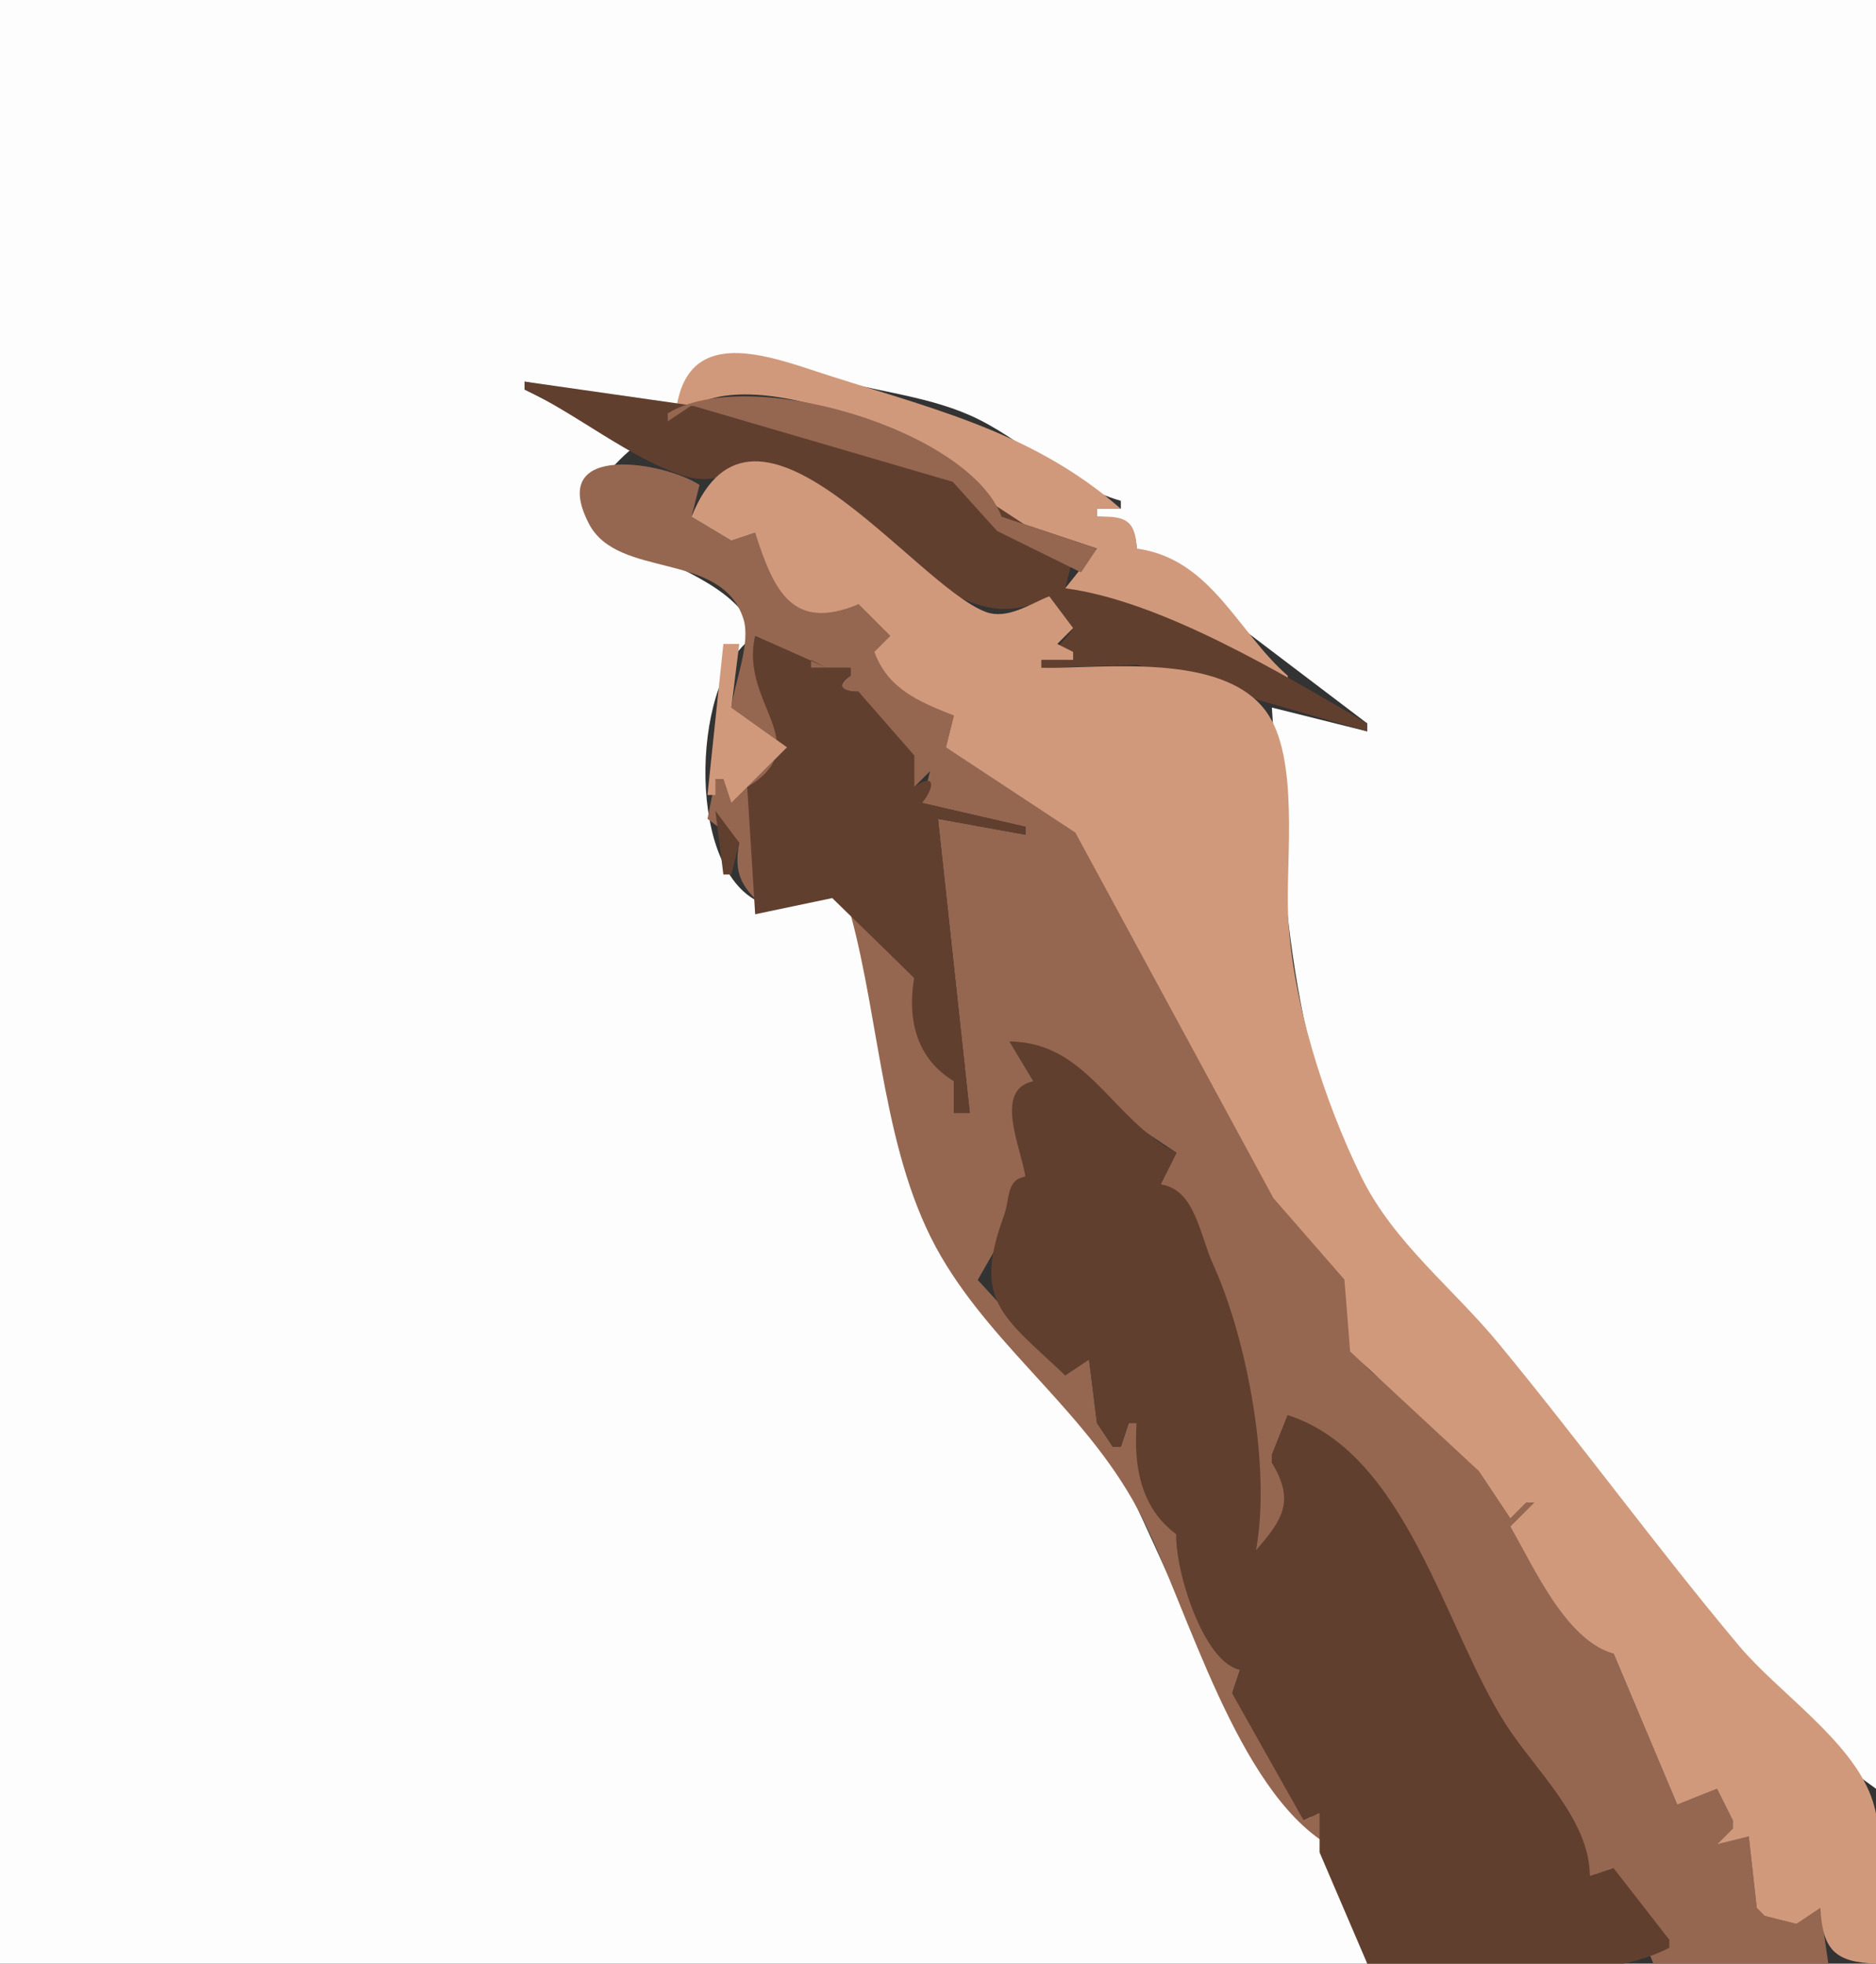 <?xml version="1.0" standalone="yes"?>
<svg width="236" height="247">
<rect width="100%" height="100%" fill="#333333" stroke="none"/>
<path style="fill:#fdfdfd; stroke:none;" d="M0 0L0 247L172 247C170.06 232.667 158.51 219.388 151.427 207C145.547 196.714 142.386 185.604 135.1 176C130.007 169.286 122.641 164.353 118.363 157C111.705 145.552 115.752 121.066 105.301 112.801C102.035 110.218 98.661 115.154 95.105 113.249C86.129 108.441 87.153 84.699 95 80C91.754 68.475 63.509 69.667 80 56L66 49L66 48L85 52C87.124 41.511 95.411 44.704 103 47.163C109.127 49.148 116.112 49.634 121.985 52.224C128.627 55.154 133.737 60.908 141 63L141 64L138 64L138 65C141.31 65.071 142.764 65.533 143 69L172 91L172 92L160 89C161.367 109.176 161.738 131.723 171.753 150C179.153 163.505 192.628 174.793 202.116 187C212.286 200.086 222.3 215.35 236 225L236 0L0 0z"/>
<path style="fill:#d1997b; stroke:none;" d="M85 52L86 52C94.241 44.368 121.535 56.755 126 65L138 69L134 74L162 86L162 85C155.664 79.495 152.378 70.281 143 69C142.833 65.373 141.513 64.882 138 65L138 64L141 64C129.433 53.88 116.161 51.187 102 46.494C94.602 44.042 86.144 41.76 85 52z"/>
<path style="fill:#613f2f; stroke:none;" d="M66 48L66 49C72.574 52.069 79.208 57.639 86 59.847C91.299 61.57 95.088 57.078 101 60.363C111.035 65.94 120.809 81.597 132 75L135 79C133.61 81.316 131.872 81.374 135 82L135 83L131 83L131 84L143 83.624L172 92L172 91C161.372 84.798 146.131 75.579 134 74L135 70L120.698 60.603L87 51L66 48z"/>
<path style="fill:#956751; stroke:none;" d="M84 52L84 53L87 51L119.856 60.603L125.429 66.786L136 72L138 69L126 65C121.936 54.049 94.09 45.772 84 52M92 89L99 94L92 101L91 98L90 98L89 103L93 106C92.304 109.749 93.161 111.489 96 114L94 99C104.195 94.917 93.524 88.097 95 80L104 84L102 83L102 84L107 84L107 85C105.042 86.311 105.994 87.059 108 87C109.08 91.137 110.841 93.728 115 95L115 99L117 97L116 101L129 104L129 105L118 103L122 140L120 140L120 136C115.856 132.267 114.732 128.484 115 123L107 115C110.782 128.862 111.079 145.478 118.363 158C125.383 170.067 137.25 178.009 143.73 191C149.509 202.587 155.591 225.022 167 232L166 228L164 229C162.996 223.369 159.767 216.335 155 213L156 210C152.863 210 147.638 196.745 148 193C144.27 188.905 142.807 184.467 143 179L142 179L141 182L140 182L138 179L137 171L134 173L123 161L127 154L129 148C128.692 143.869 126.181 138.642 130 136L127 131L148 145L146 149C150.074 149.529 150.612 155.619 152.083 159C156.609 169.4 159.188 183.692 158 195C162.083 191.761 163.85 188.165 160 184L160 183L162 178L164 180C169.857 181.639 173.06 187.977 175.804 192.985C180.267 201.131 184.676 209.848 189.632 217.714C193.227 223.419 198.984 229.213 200 236L203 235L208 247L230 247L229 240L226 242L222 241L221 240L220 231L216 232L218 230L218 229L216 225L211 227L203 208L190 192L193 189L192 189L190 191L186 185C186.132 176.382 173.159 176.899 170.028 169.015C168.917 166.219 170.97 163.605 169.841 160.95C167.94 156.479 162.484 154.317 160.4 149.834C153.382 134.735 146.526 113.825 133.695 102.193C130.11 98.943 123.364 96.635 119 94L120 90C115.41 87.419 110.511 86.017 112 80L108 76C99.359 78.132 98.168 74.294 95 67L92 68L87 65L88 61C83.753 58.158 68.72 55.449 74.072 65.853C77.707 72.919 90.739 69.203 93.517 77.835C94.496 80.877 92.401 85.849 92 89M107.667 57.333L108.333 57.667L107.667 57.333z"/>
<path style="fill:#d1997b; stroke:none;" d="M87 65L92 68L95 67C97.339 74.281 99.651 79.477 108 76L112 80L110 82C111.704 86.653 115.567 88.25 120 90L119 94L135.281 104.727L160.201 150.714L169.127 160.95L169.848 170.003L186 185L190 191L192 189L193 189L190 192C192.994 197.186 197.011 206.348 203 208L211 227L216 225L218 229L218 230L216 232L220 231L221 240L222 241L226 242L229 240C229.288 245.204 230.777 246.826 236 247C236 240.718 237.585 231.935 235.397 226C232.749 218.818 223.638 212.829 218.754 207C208.361 194.595 198.83 181.485 188.536 169C182.788 162.028 175.294 156.276 171.238 148C166.52 138.37 162.51 125.742 162.039 115C161.739 108.154 163.529 95.221 159.231 89.43C153.694 81.969 138.655 84.125 131 84L131 83L135 83L135 82L133 81L135 79L132 75C129.567 75.973 126.689 77.984 124 76.968C114.935 73.543 94.865 45.193 87 65z"/>
<path style="fill:#956751; stroke:none;" d="M138 68L139 69L138 68z"/>
<path style="fill:#613f2f; stroke:none;" d="M95 80C92.974 88.532 102.856 93.691 94 99L95 115L104.696 112.966L115 123C114.123 128.21 115.274 133.182 120 136L120 140L122 140L118 103L129 105L129 104L116 101C117.583 99.031 117.742 97.067 115 99L115 95L108 87C105.946 87 104.999 86.1 107 85L107 84L102 84L102 83L104 84L95 80z"/>
<path style="fill:#d1997b; stroke:none;" d="M91 81L89 100L90 100L90 98L91 98L92 101L99 94L92 89L93 81L91 81z"/>
<path style="fill:#613f2f; stroke:none;" d="M104 81L105 82L104 81z"/>
<path style="fill:#d1997b; stroke:none;" d="M161 89L162 90L161 89z"/>
<path style="fill:#613f2f; stroke:none;" d="M111 91L115 94L111 91M90 102L91 110L92 110L93 106L90 102M92.333 110.667L92.667 111.333L92.333 110.667M93 112L94 113L93 112M94 113L95 114L94 113M127 131L130 136C125.007 137.07 128.366 144.125 129 148C126.531 148.411 127.119 150.666 126.264 153C122.374 163.618 126.048 165.516 134 173L137 171L138 179L140 182L141 182L142 179L143 179C142.576 184.293 143.465 189.704 148 193C147.746 197.387 151.43 209.292 156 210L155 213L164 229L166 228L166 233L172 247C183.099 247 200.025 250.19 210 245L210 244L203 235L200 236C200 228.884 193.242 222.791 189.5 217C181.722 204.962 177.017 182.827 162 178L160 183L160 184C162.852 188.712 161.479 191.045 158 195C159.93 184.728 156.911 168.486 152.593 159C150.946 155.382 150.304 149.517 146 149L148 145C139.75 140.72 136.866 131.117 127 131M128 168L129 169L128 168z"/>
</svg>
